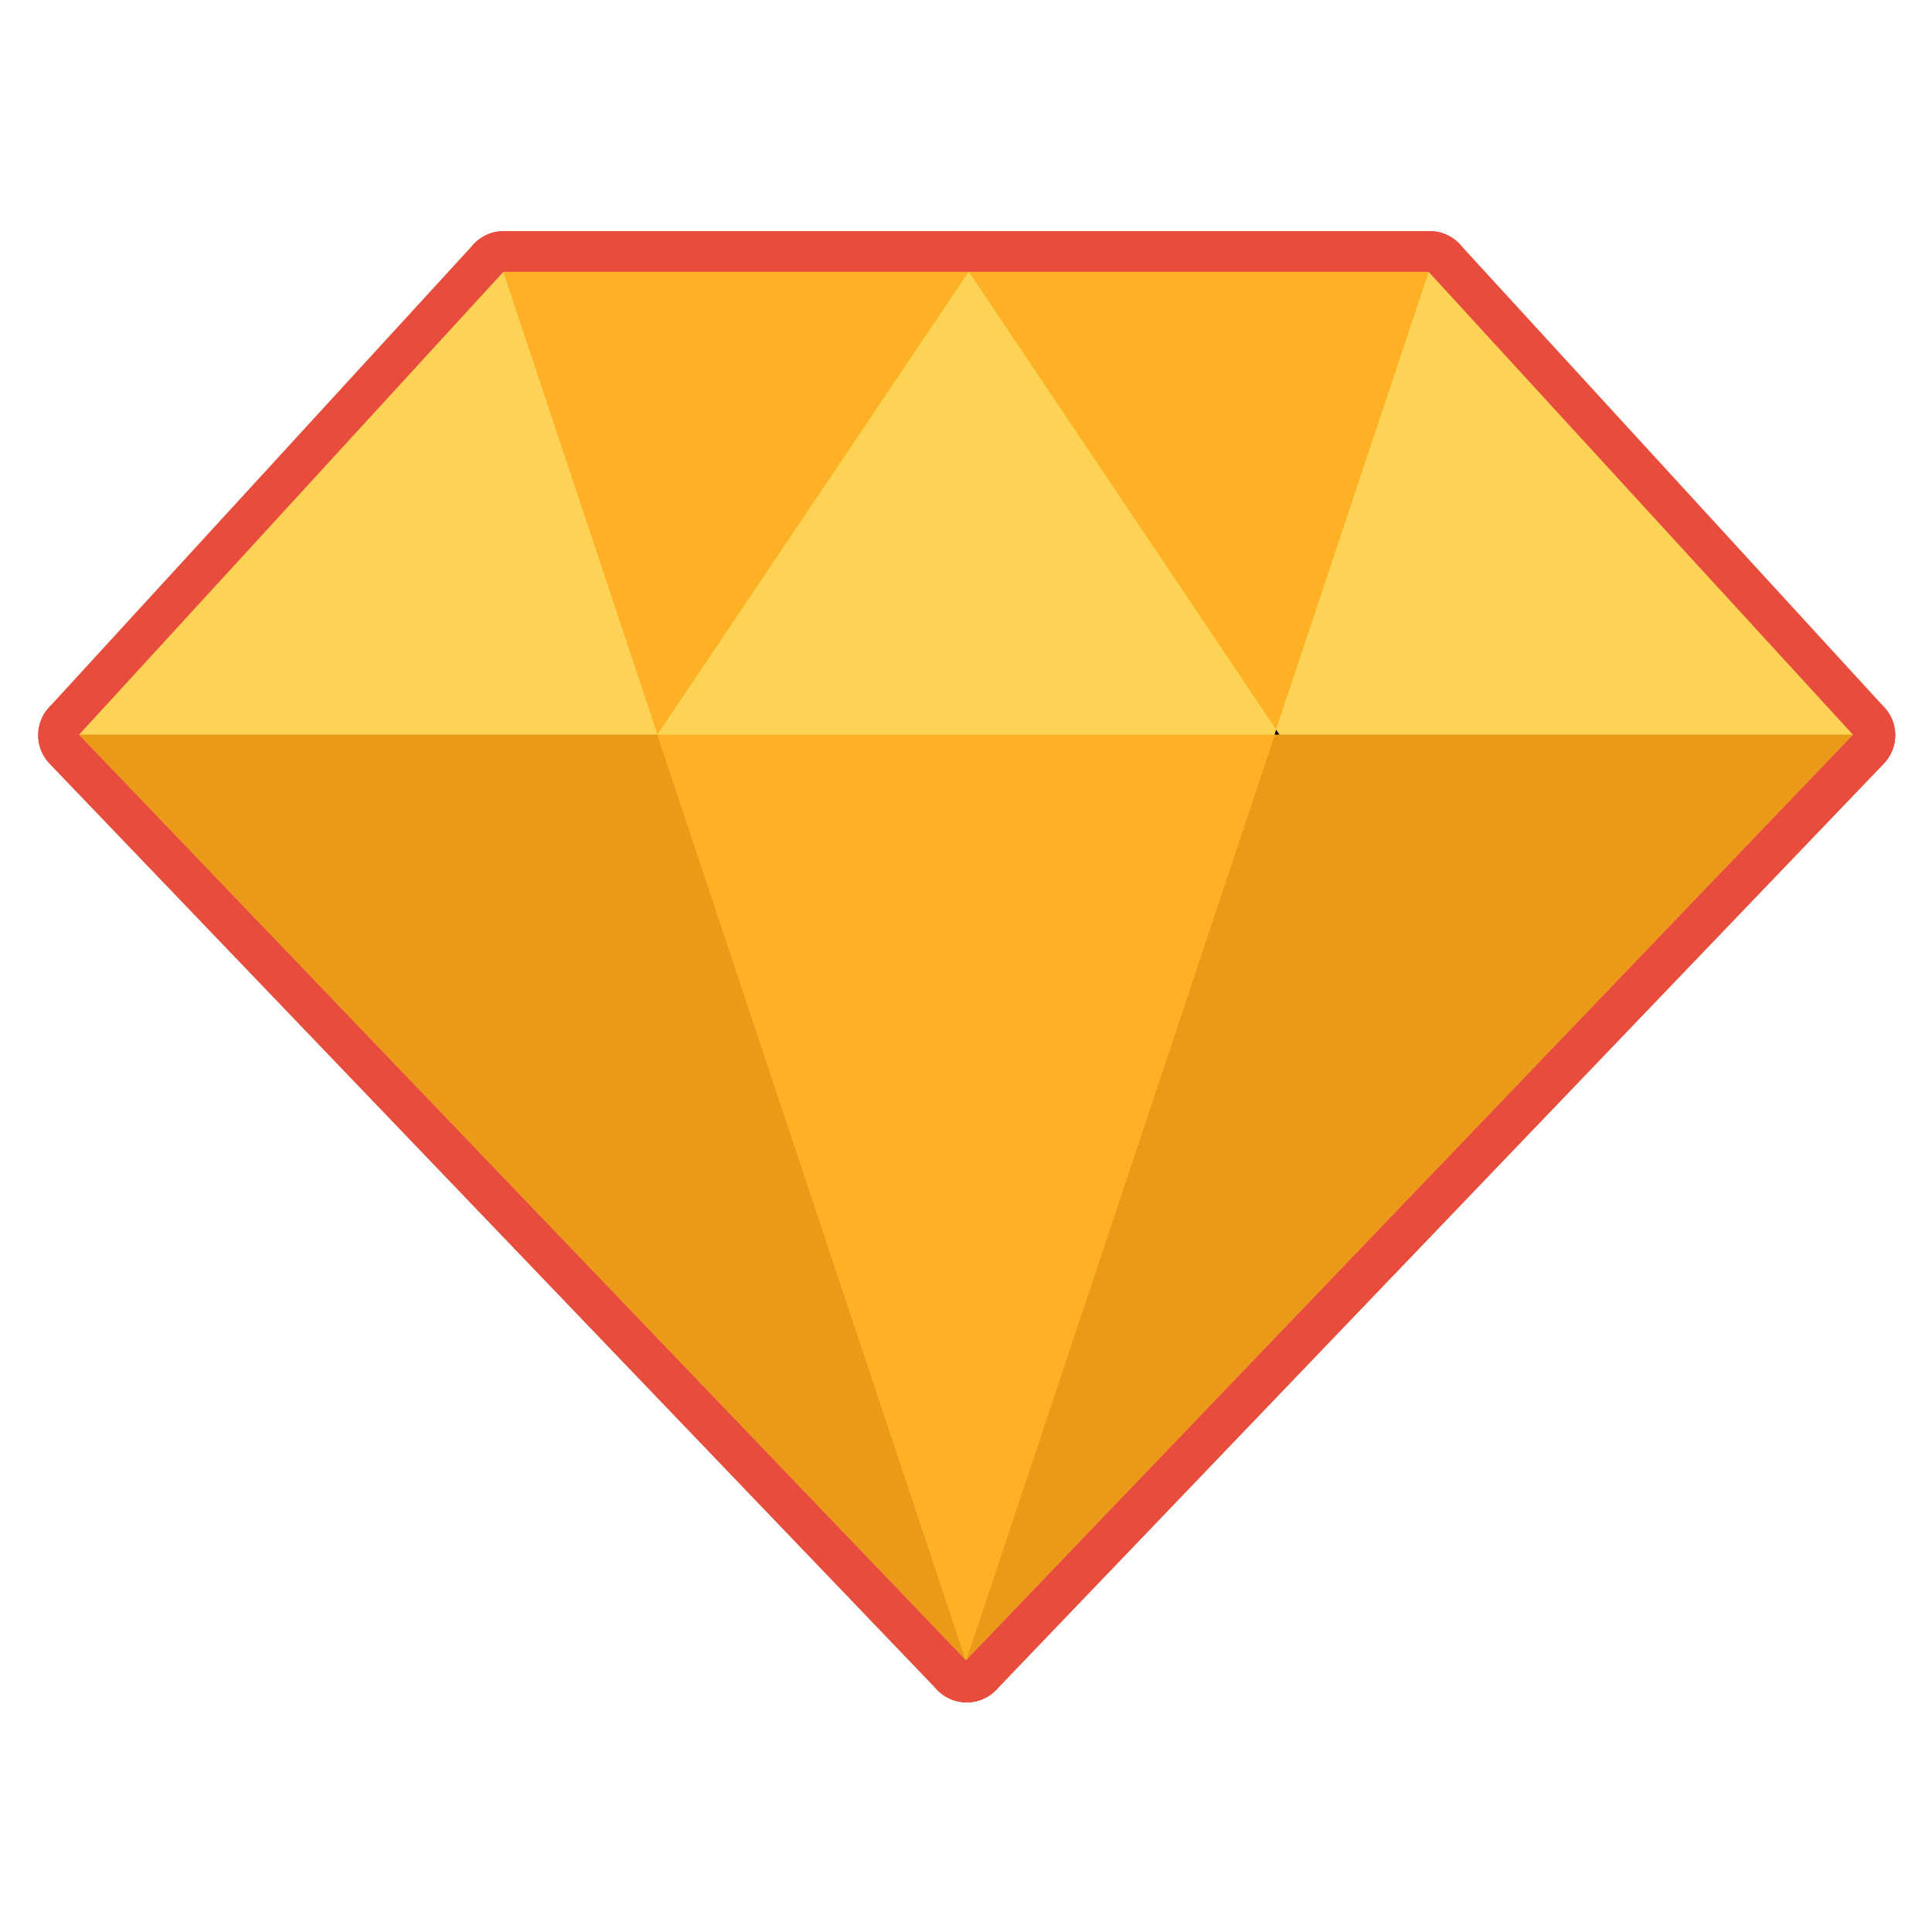 <?xml version="1.0" encoding="UTF-8"?>
<svg xmlns="http://www.w3.org/2000/svg" xmlns:xlink="http://www.w3.org/1999/xlink" viewBox="0 0 128 128" width="128px" height="128px">
<g id="surface13139599">
<path style="fill-rule:nonzero;fill:rgb(98.824%,82.745%,32.941%);fill-opacity:1;stroke-width:10;stroke-linecap:butt;stroke-linejoin:round;stroke:rgb(90.588%,29.804%,23.529%);stroke-opacity:1;stroke-miterlimit:10;" d="M 169.5 28.249 L 221.293 84.75 L 113 197.751 L 4.707 84.75 L 56.5 28.249 Z M 169.5 28.249 " transform="matrix(0.543,0,0,0.543,2.688,2.688)"/>
<path style="fill-rule:nonzero;fill:rgb(91.765%,60%,9.412%);fill-opacity:1;stroke-width:10;stroke-linecap:butt;stroke-linejoin:round;stroke:rgb(90.588%,29.804%,23.529%);stroke-opacity:1;stroke-miterlimit:10;" d="M 113 197.751 L 4.707 84.75 L 75.333 84.75 Z M 113 197.751 " transform="matrix(0.543,0,0,0.543,2.688,2.688)"/>
<path style="fill-rule:nonzero;fill:rgb(91.765%,60%,9.412%);fill-opacity:1;stroke-width:10;stroke-linecap:butt;stroke-linejoin:round;stroke:rgb(90.588%,29.804%,23.529%);stroke-opacity:1;stroke-miterlimit:10;" d="M 221.293 84.75 L 113 197.751 L 150.667 84.75 Z M 221.293 84.75 " transform="matrix(0.543,0,0,0.543,2.688,2.688)"/>
<path style="fill-rule:nonzero;fill:rgb(100%,69.412%,14.51%);fill-opacity:1;stroke-width:10;stroke-linecap:butt;stroke-linejoin:round;stroke:rgb(90.588%,29.804%,23.529%);stroke-opacity:1;stroke-miterlimit:10;" d="M 113.331 28.249 L 75.333 84.75 L 56.5 28.249 Z M 113.331 28.249 " transform="matrix(0.543,0,0,0.543,2.688,2.688)"/>
<path style="fill-rule:nonzero;fill:rgb(100%,69.412%,14.51%);fill-opacity:1;stroke-width:10;stroke-linecap:butt;stroke-linejoin:round;stroke:rgb(90.588%,29.804%,23.529%);stroke-opacity:1;stroke-miterlimit:10;" d="M 169.5 28.249 L 150.854 84.138 L 113.331 28.249 Z M 169.5 28.249 " transform="matrix(0.543,0,0,0.543,2.688,2.688)"/>
<path style="fill-rule:nonzero;fill:rgb(0%,0%,0%);fill-opacity:1;stroke-width:10;stroke-linecap:butt;stroke-linejoin:round;stroke:rgb(90.588%,29.804%,23.529%);stroke-opacity:1;stroke-miterlimit:10;" d="M 151.279 84.75 L 150.667 84.75 L 150.854 84.138 Z M 151.279 84.75 " transform="matrix(0.543,0,0,0.543,2.688,2.688)"/>
<path style="fill-rule:nonzero;fill:rgb(98.824%,82.745%,32.941%);fill-opacity:1;stroke-width:10;stroke-linecap:butt;stroke-linejoin:round;stroke:rgb(90.588%,29.804%,23.529%);stroke-opacity:1;stroke-miterlimit:10;" d="M 150.854 84.138 L 150.667 84.75 L 75.333 84.75 L 113.331 28.249 Z M 150.854 84.138 " transform="matrix(0.543,0,0,0.543,2.688,2.688)"/>
<path style="fill-rule:nonzero;fill:rgb(100%,69.412%,14.51%);fill-opacity:1;stroke-width:10;stroke-linecap:butt;stroke-linejoin:round;stroke:rgb(90.588%,29.804%,23.529%);stroke-opacity:1;stroke-miterlimit:10;" d="M 150.667 84.75 L 113 197.751 L 75.333 84.75 Z M 150.667 84.75 " transform="matrix(0.543,0,0,0.543,2.688,2.688)"/>
<path style="fill-rule:nonzero;fill:rgb(0%,0%,0%);fill-opacity:1;stroke-width:10;stroke-linecap:butt;stroke-linejoin:round;stroke:rgb(90.588%,29.804%,23.529%);stroke-opacity:1;stroke-miterlimit:10;" d="M 151.279 84.75 L 150.854 84.138 " transform="matrix(0.543,0,0,0.543,2.688,2.688)"/>
<path style=" stroke:none;fill-rule:nonzero;fill:rgb(98.824%,82.745%,32.941%);fill-opacity:1;" d="M 94.656 18.016 L 122.758 48.672 L 64 109.984 L 5.242 48.672 L 33.344 18.016 Z M 94.656 18.016 "/>
<path style=" stroke:none;fill-rule:nonzero;fill:rgb(91.765%,60%,9.412%);fill-opacity:1;" d="M 64 109.984 L 5.242 48.672 L 43.562 48.672 Z M 64 109.984 "/>
<path style=" stroke:none;fill-rule:nonzero;fill:rgb(91.765%,60%,9.412%);fill-opacity:1;" d="M 122.758 48.672 L 64 109.984 L 84.438 48.672 Z M 122.758 48.672 "/>
<path style=" stroke:none;fill-rule:nonzero;fill:rgb(100%,69.412%,14.51%);fill-opacity:1;" d="M 64.18 18.016 L 43.562 48.672 L 33.344 18.016 Z M 64.18 18.016 "/>
<path style=" stroke:none;fill-rule:nonzero;fill:rgb(100%,69.412%,14.51%);fill-opacity:1;" d="M 94.656 18.016 L 84.539 48.34 L 64.18 18.016 Z M 94.656 18.016 "/>
<path style=" stroke:none;fill-rule:nonzero;fill:rgb(0%,0%,0%);fill-opacity:1;" d="M 84.77 48.672 L 84.438 48.672 L 84.539 48.34 Z M 84.77 48.672 "/>
<path style=" stroke:none;fill-rule:nonzero;fill:rgb(98.824%,82.745%,32.941%);fill-opacity:1;" d="M 84.539 48.34 L 84.438 48.672 L 43.562 48.672 L 64.18 18.016 Z M 84.539 48.34 "/>
<path style=" stroke:none;fill-rule:nonzero;fill:rgb(100%,69.412%,14.51%);fill-opacity:1;" d="M 84.438 48.672 L 64 109.984 L 43.562 48.672 Z M 84.438 48.672 "/>
<path style=" stroke:none;fill-rule:nonzero;fill:rgb(0%,0%,0%);fill-opacity:1;" d="M 84.77 48.672 L 84.539 48.34 "/>
</g>
</svg>
